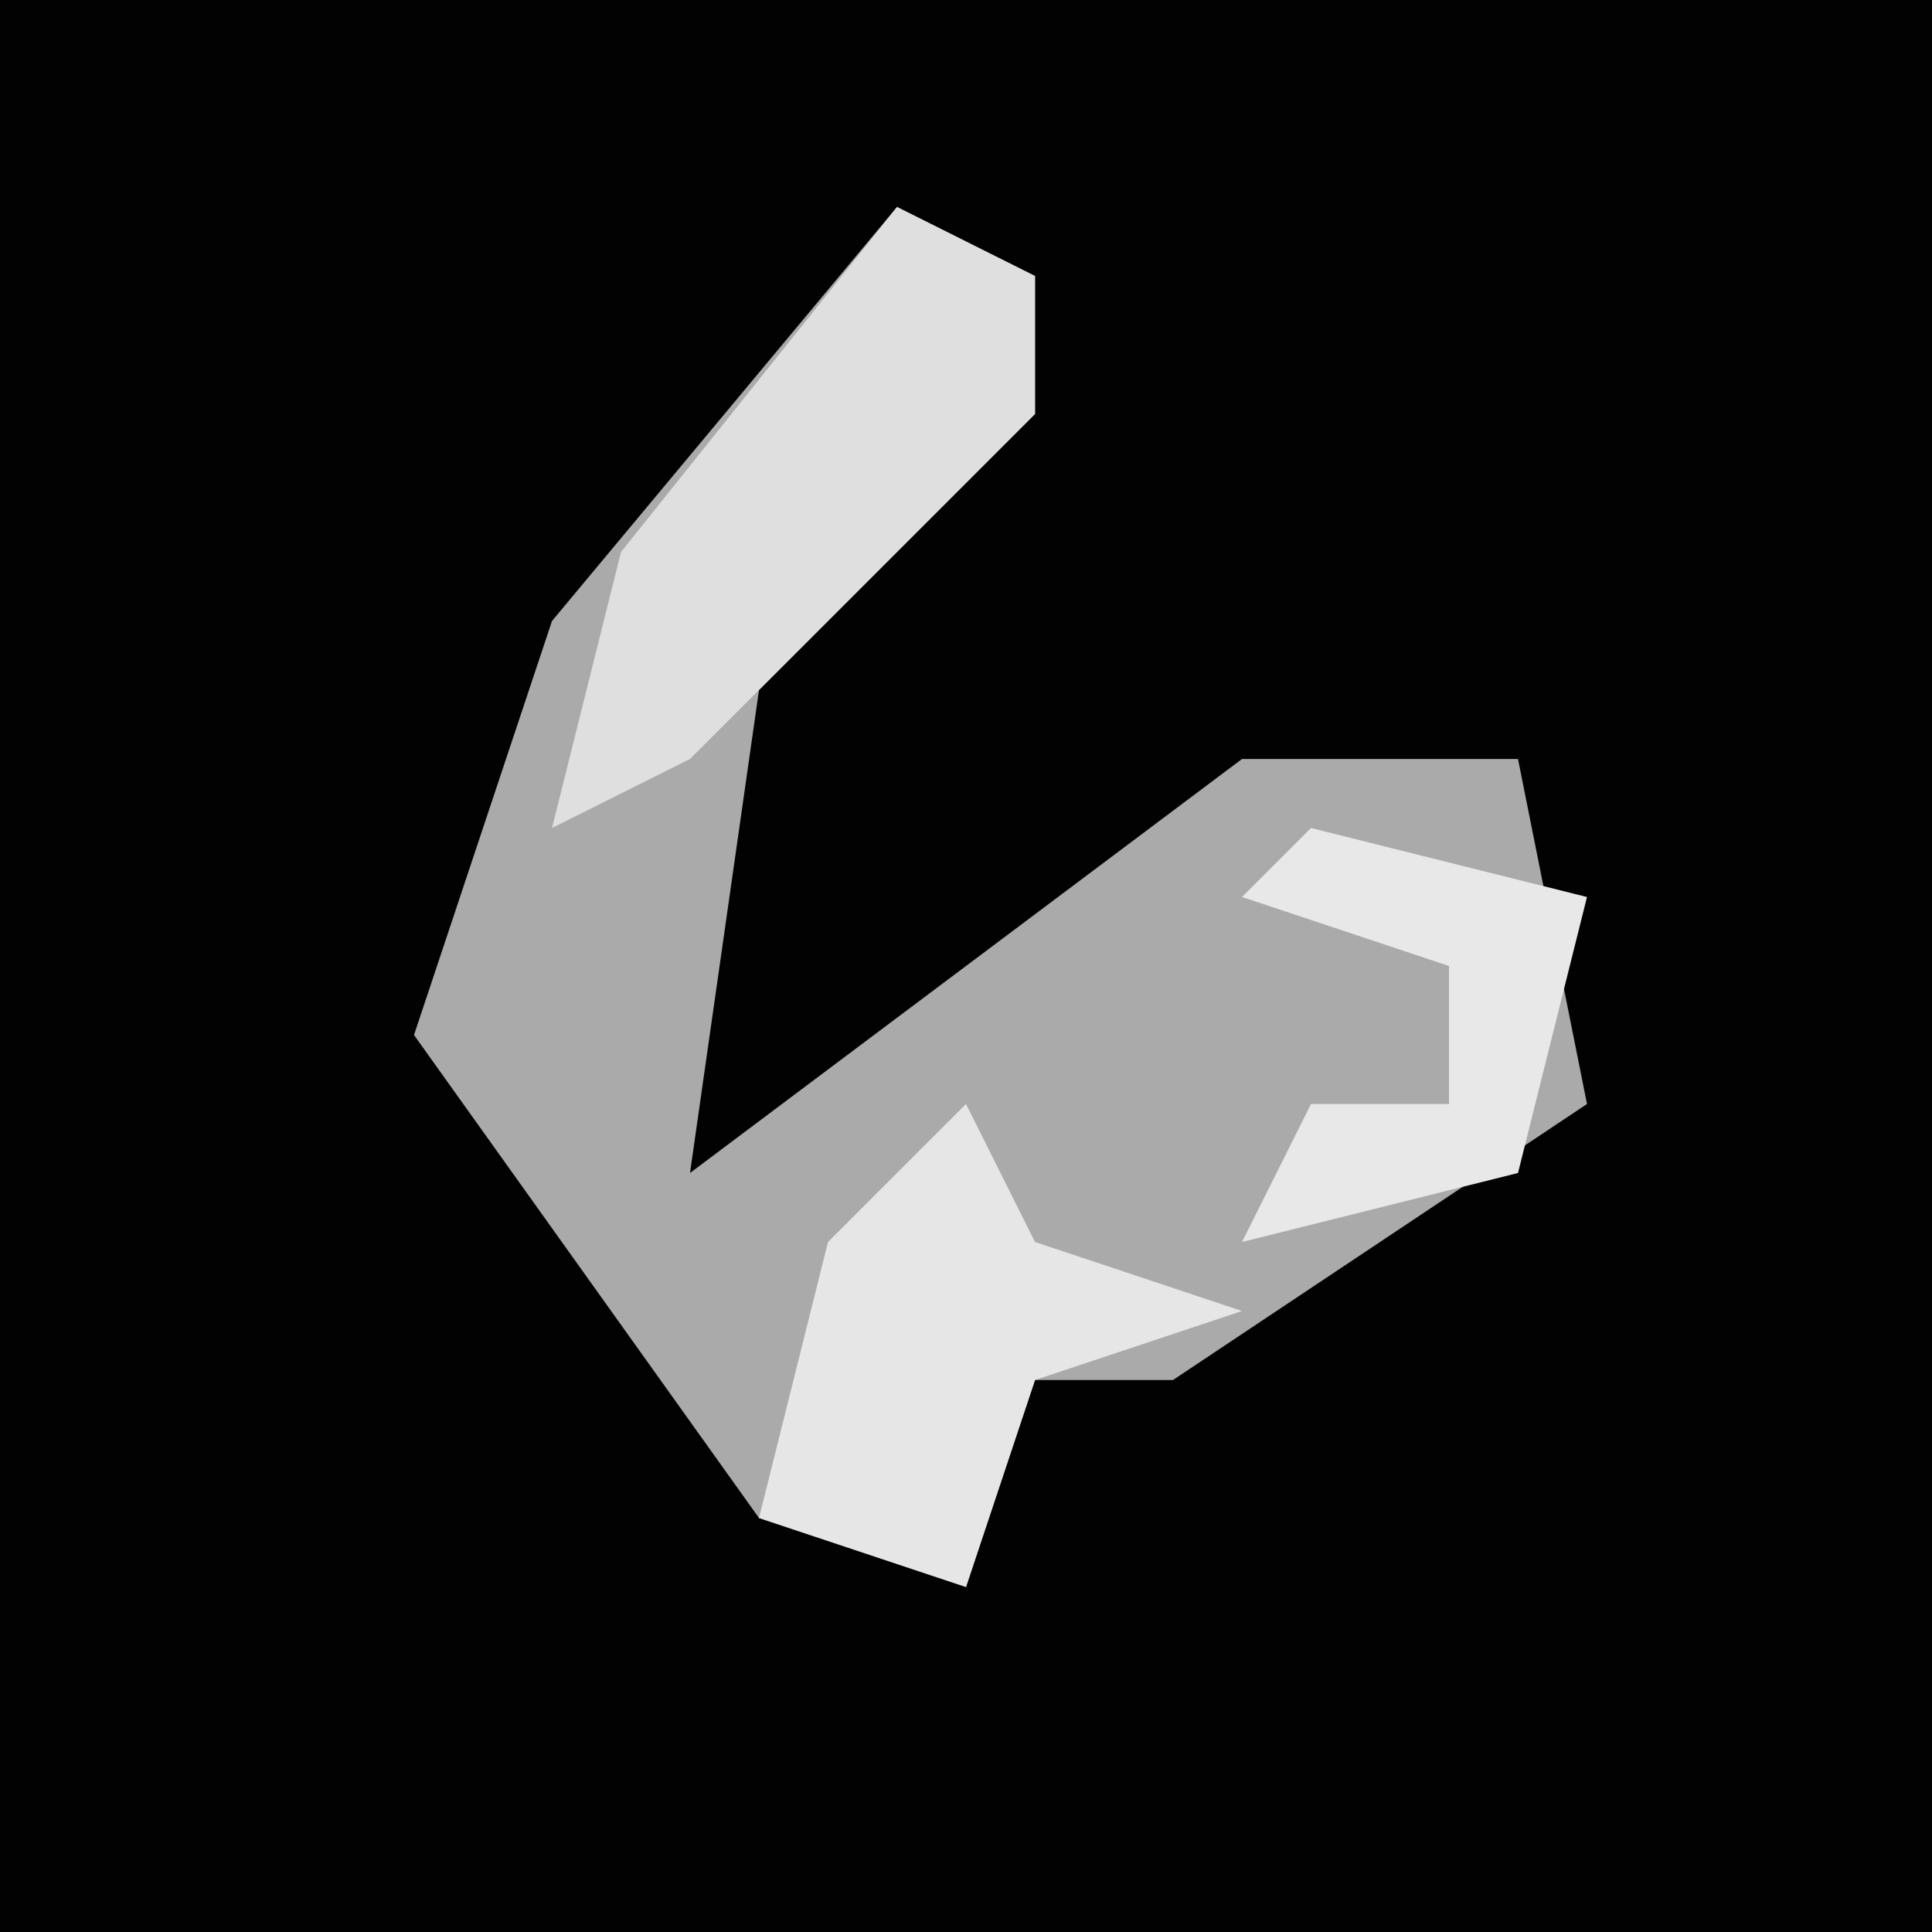 <?xml version="1.0" encoding="UTF-8"?>
<svg version="1.1" xmlns="http://www.w3.org/2000/svg" width="28" height="28">
<path d="M0,0 L28,0 L28,28 L0,28 Z " fill="#020202" transform="translate(0,0)"/>
<path d="M0,0 L2,1 L2,3 L-2,7 L-3,14 L5,8 L9,8 L10,13 L4,17 L2,17 L1,20 L-2,19 L-7,12 L-5,6 Z " fill="#AAAAAA" transform="translate(13,3)"/>
<path d="M0,0 L1,2 L4,3 L1,4 L0,7 L-3,6 L-2,2 Z " fill="#E6E6E6" transform="translate(14,16)"/>
<path d="M0,0 L2,1 L2,3 L-3,8 L-5,9 L-4,5 Z " fill="#DFDFDF" transform="translate(13,3)"/>
<path d="M0,0 L4,1 L3,5 L-1,6 L0,4 L2,4 L2,2 L-1,1 Z " fill="#E8E8E8" transform="translate(19,12)"/>
</svg>

